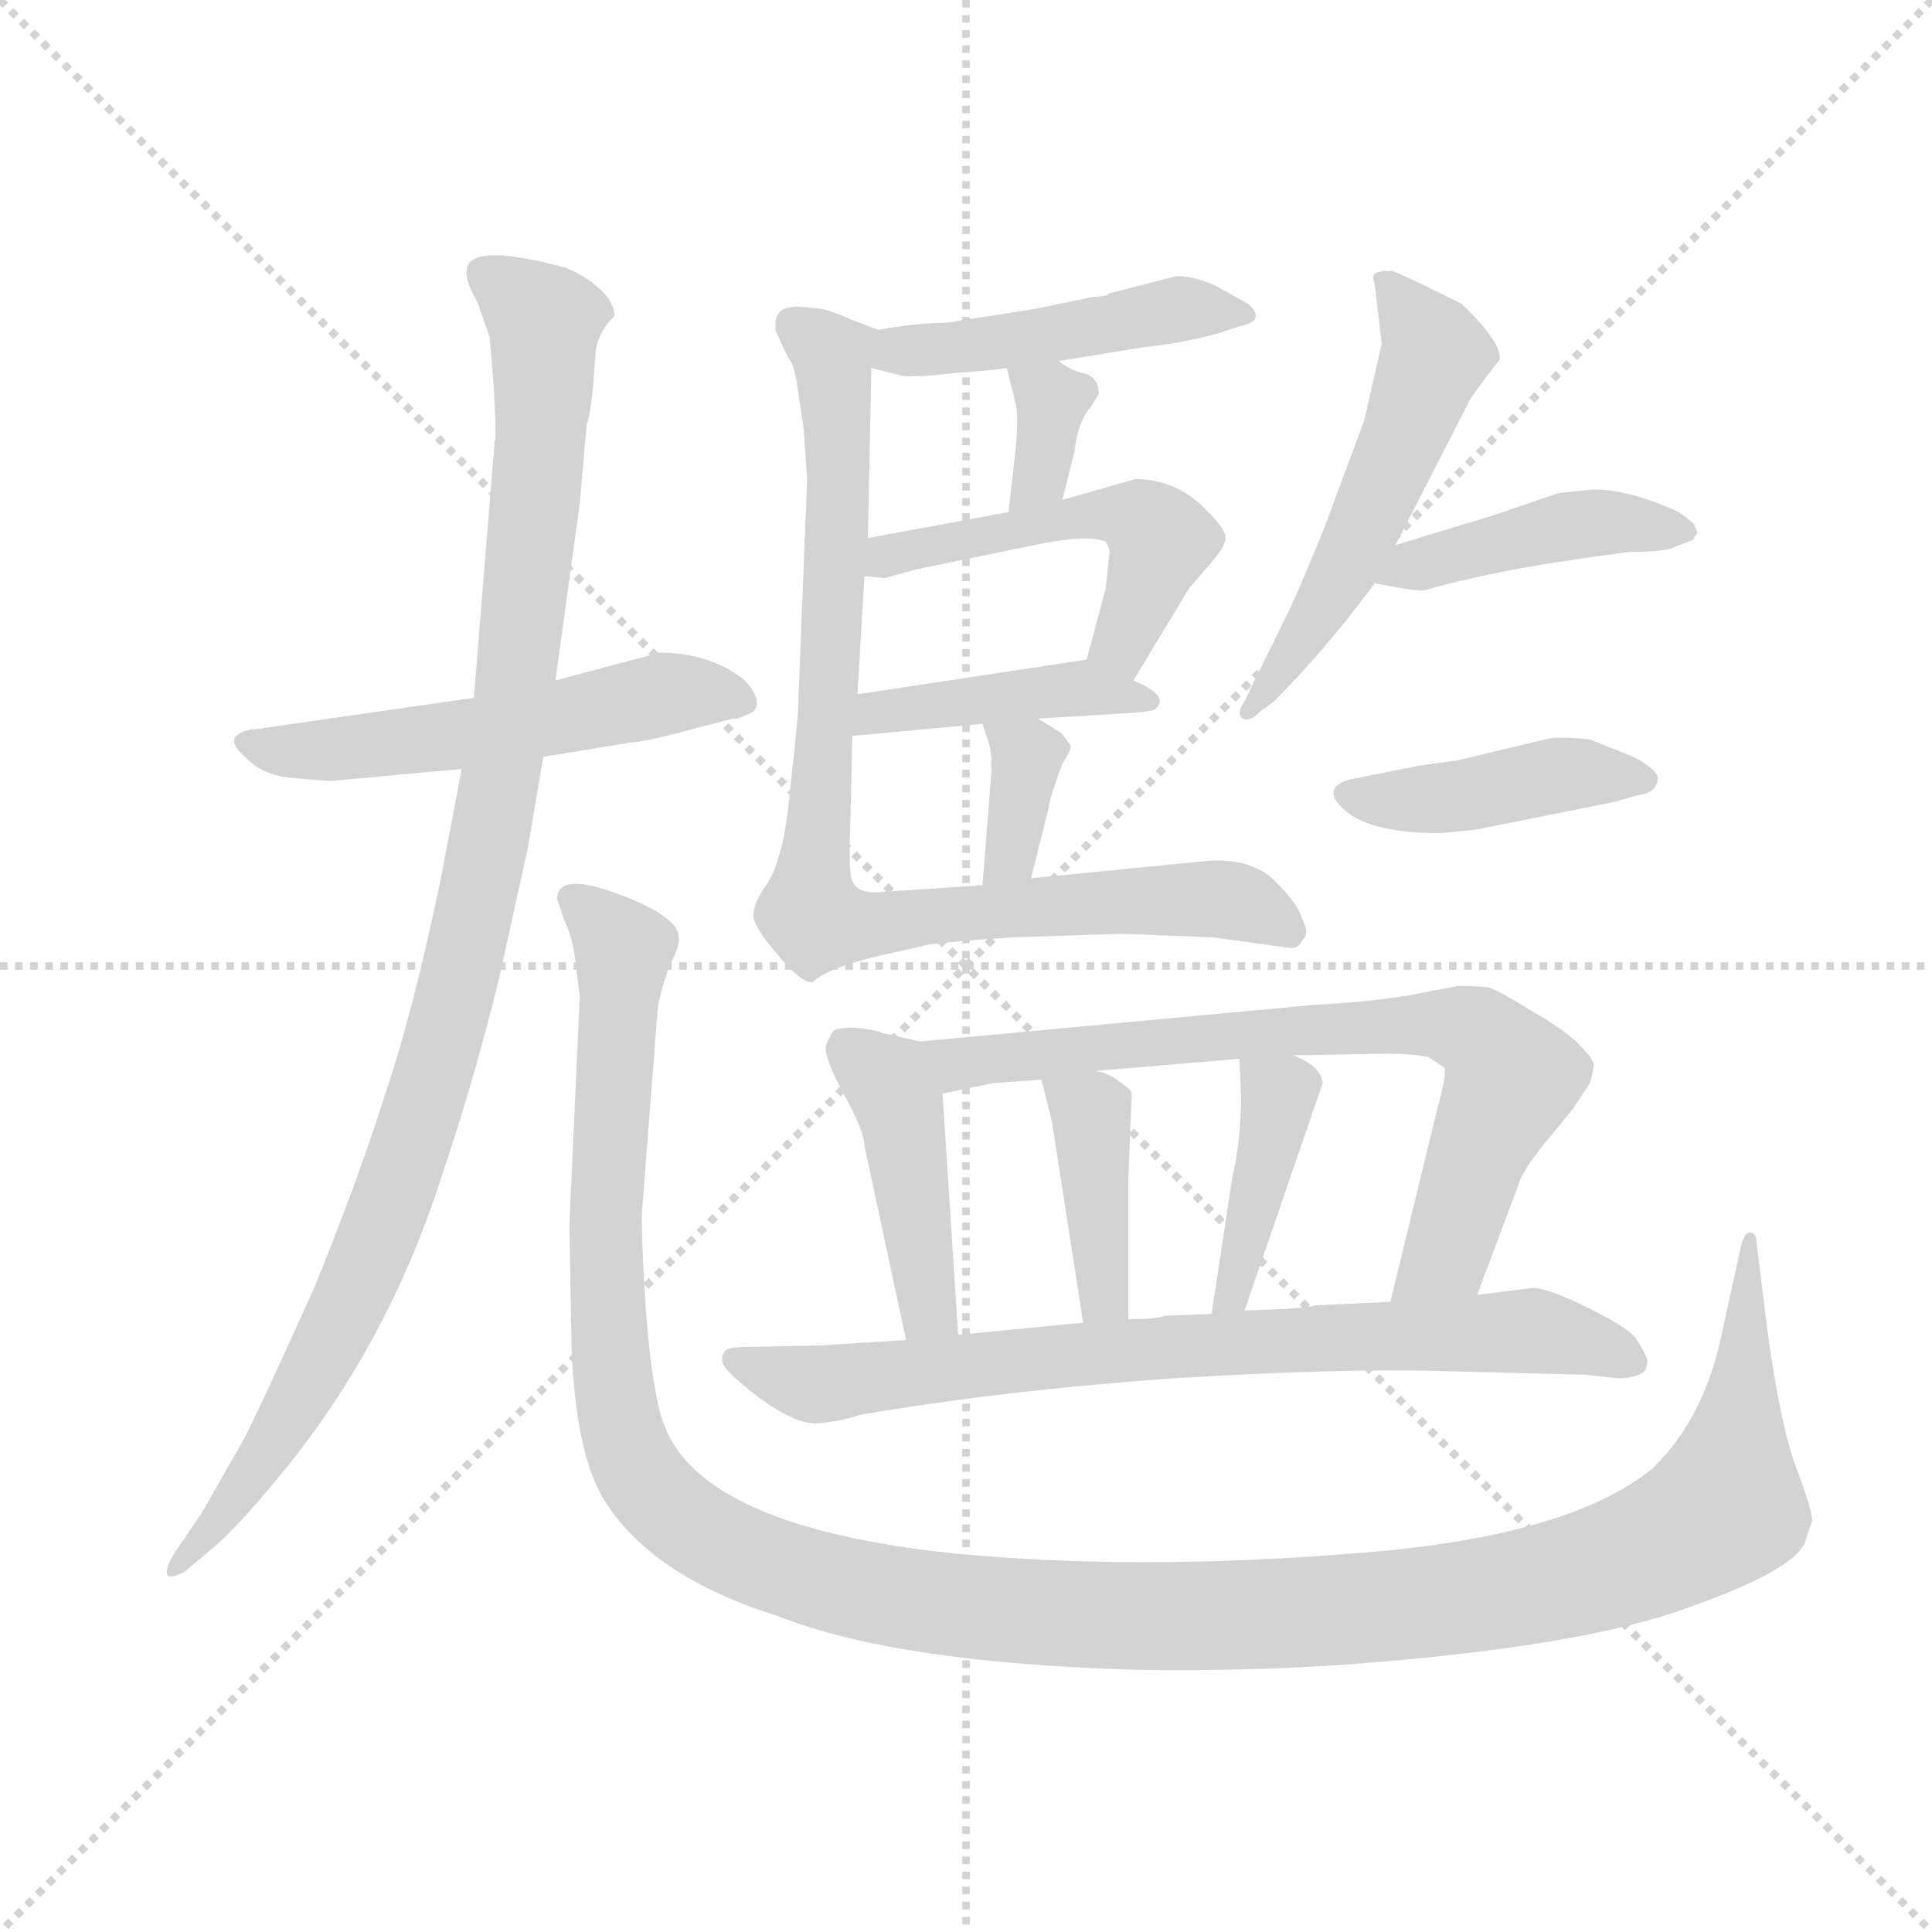 <svg version="1.1" viewBox="0 0 1024 1024" xmlns="http://www.w3.org/2000/svg">
  <g stroke="lightgray" stroke-dasharray="1,1" stroke-width="1" transform="scale(4, 4)">
    <line x1="0" y1="0" x2="256" y2="256"></line>
    <line x1="256" y1="0" x2="0" y2="256"></line>
    <line x1="128" y1="0" x2="128" y2="256"></line>
    <line x1="0" y1="128" x2="256" y2="128"></line>
  </g>
  <g transform="scale(0.92, -0.92) translate(60, -850)">
    <style type="text/css">
      
        @keyframes keyframes0 {
          from {
            stroke: blue;
            stroke-dashoffset: 541;
            stroke-width: 128;
          }
          64% {
            animation-timing-function: step-end;
            stroke: blue;
            stroke-dashoffset: 0;
            stroke-width: 128;
          }
          to {
            stroke: black;
            stroke-width: 1024;
          }
        }
        #make-me-a-hanzi-animation-0 {
          animation: keyframes0 0.69s both;
          animation-delay: 0s;
          animation-timing-function: linear;
        }
      
        @keyframes keyframes1 {
          from {
            stroke: blue;
            stroke-dashoffset: 1063;
            stroke-width: 128;
          }
          78% {
            animation-timing-function: step-end;
            stroke: blue;
            stroke-dashoffset: 0;
            stroke-width: 128;
          }
          to {
            stroke: black;
            stroke-width: 1024;
          }
        }
        #make-me-a-hanzi-animation-1 {
          animation: keyframes1 1.115s both;
          animation-delay: 0.69s;
          animation-timing-function: linear;
        }
      
        @keyframes keyframes2 {
          from {
            stroke: blue;
            stroke-dashoffset: 1412;
            stroke-width: 128;
          }
          82% {
            animation-timing-function: step-end;
            stroke: blue;
            stroke-dashoffset: 0;
            stroke-width: 128;
          }
          to {
            stroke: black;
            stroke-width: 1024;
          }
        }
        #make-me-a-hanzi-animation-2 {
          animation: keyframes2 1.399s both;
          animation-delay: 1.805s;
          animation-timing-function: linear;
        }
      
        @keyframes keyframes3 {
          from {
            stroke: blue;
            stroke-dashoffset: 462;
            stroke-width: 128;
          }
          60% {
            animation-timing-function: step-end;
            stroke: blue;
            stroke-dashoffset: 0;
            stroke-width: 128;
          }
          to {
            stroke: black;
            stroke-width: 1024;
          }
        }
        #make-me-a-hanzi-animation-3 {
          animation: keyframes3 0.626s both;
          animation-delay: 3.204s;
          animation-timing-function: linear;
        }
      
        @keyframes keyframes4 {
          from {
            stroke: blue;
            stroke-dashoffset: 345;
            stroke-width: 128;
          }
          53% {
            animation-timing-function: step-end;
            stroke: blue;
            stroke-dashoffset: 0;
            stroke-width: 128;
          }
          to {
            stroke: black;
            stroke-width: 1024;
          }
        }
        #make-me-a-hanzi-animation-4 {
          animation: keyframes4 0.531s both;
          animation-delay: 3.83s;
          animation-timing-function: linear;
        }
      
        @keyframes keyframes5 {
          from {
            stroke: blue;
            stroke-dashoffset: 504;
            stroke-width: 128;
          }
          62% {
            animation-timing-function: step-end;
            stroke: blue;
            stroke-dashoffset: 0;
            stroke-width: 128;
          }
          to {
            stroke: black;
            stroke-width: 1024;
          }
        }
        #make-me-a-hanzi-animation-5 {
          animation: keyframes5 0.66s both;
          animation-delay: 4.361s;
          animation-timing-function: linear;
        }
      
        @keyframes keyframes6 {
          from {
            stroke: blue;
            stroke-dashoffset: 426;
            stroke-width: 128;
          }
          58% {
            animation-timing-function: step-end;
            stroke: blue;
            stroke-dashoffset: 0;
            stroke-width: 128;
          }
          to {
            stroke: black;
            stroke-width: 1024;
          }
        }
        #make-me-a-hanzi-animation-6 {
          animation: keyframes6 0.597s both;
          animation-delay: 5.021s;
          animation-timing-function: linear;
        }
      
        @keyframes keyframes7 {
          from {
            stroke: blue;
            stroke-dashoffset: 354;
            stroke-width: 128;
          }
          54% {
            animation-timing-function: step-end;
            stroke: blue;
            stroke-dashoffset: 0;
            stroke-width: 128;
          }
          to {
            stroke: black;
            stroke-width: 1024;
          }
        }
        #make-me-a-hanzi-animation-7 {
          animation: keyframes7 0.538s both;
          animation-delay: 5.618s;
          animation-timing-function: linear;
        }
      
        @keyframes keyframes8 {
          from {
            stroke: blue;
            stroke-dashoffset: 889;
            stroke-width: 128;
          }
          74% {
            animation-timing-function: step-end;
            stroke: blue;
            stroke-dashoffset: 0;
            stroke-width: 128;
          }
          to {
            stroke: black;
            stroke-width: 1024;
          }
        }
        #make-me-a-hanzi-animation-8 {
          animation: keyframes8 0.973s both;
          animation-delay: 6.156s;
          animation-timing-function: linear;
        }
      
        @keyframes keyframes9 {
          from {
            stroke: blue;
            stroke-dashoffset: 540;
            stroke-width: 128;
          }
          64% {
            animation-timing-function: step-end;
            stroke: blue;
            stroke-dashoffset: 0;
            stroke-width: 128;
          }
          to {
            stroke: black;
            stroke-width: 1024;
          }
        }
        #make-me-a-hanzi-animation-9 {
          animation: keyframes9 0.689s both;
          animation-delay: 7.13s;
          animation-timing-function: linear;
        }
      
        @keyframes keyframes10 {
          from {
            stroke: blue;
            stroke-dashoffset: 434;
            stroke-width: 128;
          }
          59% {
            animation-timing-function: step-end;
            stroke: blue;
            stroke-dashoffset: 0;
            stroke-width: 128;
          }
          to {
            stroke: black;
            stroke-width: 1024;
          }
        }
        #make-me-a-hanzi-animation-10 {
          animation: keyframes10 0.603s both;
          animation-delay: 7.819s;
          animation-timing-function: linear;
        }
      
        @keyframes keyframes11 {
          from {
            stroke: blue;
            stroke-dashoffset: 427;
            stroke-width: 128;
          }
          58% {
            animation-timing-function: step-end;
            stroke: blue;
            stroke-dashoffset: 0;
            stroke-width: 128;
          }
          to {
            stroke: black;
            stroke-width: 1024;
          }
        }
        #make-me-a-hanzi-animation-11 {
          animation: keyframes11 0.597s both;
          animation-delay: 8.422s;
          animation-timing-function: linear;
        }
      
        @keyframes keyframes12 {
          from {
            stroke: blue;
            stroke-dashoffset: 433;
            stroke-width: 128;
          }
          58% {
            animation-timing-function: step-end;
            stroke: blue;
            stroke-dashoffset: 0;
            stroke-width: 128;
          }
          to {
            stroke: black;
            stroke-width: 1024;
          }
        }
        #make-me-a-hanzi-animation-12 {
          animation: keyframes12 0.602s both;
          animation-delay: 9.02s;
          animation-timing-function: linear;
        }
      
        @keyframes keyframes13 {
          from {
            stroke: blue;
            stroke-dashoffset: 748;
            stroke-width: 128;
          }
          71% {
            animation-timing-function: step-end;
            stroke: blue;
            stroke-dashoffset: 0;
            stroke-width: 128;
          }
          to {
            stroke: black;
            stroke-width: 1024;
          }
        }
        #make-me-a-hanzi-animation-13 {
          animation: keyframes13 0.859s both;
          animation-delay: 9.622s;
          animation-timing-function: linear;
        }
      
        @keyframes keyframes14 {
          from {
            stroke: blue;
            stroke-dashoffset: 396;
            stroke-width: 128;
          }
          56% {
            animation-timing-function: step-end;
            stroke: blue;
            stroke-dashoffset: 0;
            stroke-width: 128;
          }
          to {
            stroke: black;
            stroke-width: 1024;
          }
        }
        #make-me-a-hanzi-animation-14 {
          animation: keyframes14 0.572s both;
          animation-delay: 10.481s;
          animation-timing-function: linear;
        }
      
        @keyframes keyframes15 {
          from {
            stroke: blue;
            stroke-dashoffset: 405;
            stroke-width: 128;
          }
          57% {
            animation-timing-function: step-end;
            stroke: blue;
            stroke-dashoffset: 0;
            stroke-width: 128;
          }
          to {
            stroke: black;
            stroke-width: 1024;
          }
        }
        #make-me-a-hanzi-animation-15 {
          animation: keyframes15 0.58s both;
          animation-delay: 11.053s;
          animation-timing-function: linear;
        }
      
        @keyframes keyframes16 {
          from {
            stroke: blue;
            stroke-dashoffset: 774;
            stroke-width: 128;
          }
          72% {
            animation-timing-function: step-end;
            stroke: blue;
            stroke-dashoffset: 0;
            stroke-width: 128;
          }
          to {
            stroke: black;
            stroke-width: 1024;
          }
        }
        #make-me-a-hanzi-animation-16 {
          animation: keyframes16 0.88s both;
          animation-delay: 11.633s;
          animation-timing-function: linear;
        }
      
    </style>
    
      <path d="M 106 402 L 130 400 L 206 407 L 253 414 L 302 422 Q 314 423 339 430 L 362 436 Q 364 435 374 440 Q 380 447 368 459 Q 348 474 320 474 L 260 458 L 213 448 L 88 430 Q 81 430 76 426 Q 72 422 82 413 Q 91 404 106 402 Z" fill="lightgray"></path>
    
      <path d="M 206 407 L 194 344 Q 178 267 162 220 Q 147 172 121 108 Q 89 37 80 20 L 56 -22 L 41 -44 Q 34 -55 37 -58 Q 40 -59 47 -55 L 60 -44 Q 74 -33 98 -4 Q 163 73 195 174 Q 212 224 227 284 L 244 361 L 253 414 L 260 458 L 274 560 L 278 606 Q 281 612 283 646 Q 284 658 294 668 Q 294 676 285 684 Q 276 692 265 696 Q 205 712 209 691 Q 209 687 215 676 L 222 656 Q 224 636 225 617 Q 226 597 225 596 L 213 448 L 206 407 Z" fill="lightgray"></path>
    
      <path d="M 943 132 L 932 82 Q 922 33 892 4 Q 843 -36 719 -45 Q 595 -55 490 -45 Q 346 -30 323 28 Q 316 45 312 96 Q 309 146 310 154 L 319 270 Q 321 281 326 294 Q 332 306 331 310 Q 331 322 296 335 Q 261 348 261 332 L 265 320 Q 269 312 271 300 L 274 276 L 268 144 L 269 93 Q 269 17 288 -14 Q 315 -58 388 -81 Q 456 -108 595 -112 Q 656 -113 715 -109 Q 851 -99 913 -76 Q 975 -54 980 -38 L 984 -26 Q 984 -20 975 4 Q 966 27 958 85 L 952 134 Q 952 140 948 140 Q 945 140 943 132 Z" fill="lightgray"></path>
    
      <path d="M 550 642 L 599 650 Q 620 652 642 658 L 654 662 Q 670 665 659 675 L 641 685 Q 628 691 618 691 L 579 681 Q 577 679 570 679 L 536 672 L 485 664 Q 468 664 446 660 C 416 655 413 645 442 638 L 458 634 Q 463 632 489 635 Q 516 637 520 638 L 550 642 Z" fill="lightgray"></path>
    
      <path d="M 552 562 L 559 590 Q 561 607 568 615 L 573 623 Q 573 633 564 635 Q 556 637 550 642 C 526 660 513 667 520 638 L 525 618 Q 527 611 525 590 L 521 555 C 518 525 545 533 552 562 Z" fill="lightgray"></path>
    
      <path d="M 593 458 L 625 511 L 637 525 Q 646 535 646 540 Q 647 545 631 560 Q 615 574 594 574 L 552 562 L 521 555 L 440 540 C 411 535 408 520 438 518 L 450 517 L 468 522 L 541 537 Q 567 542 577 538 Q 580 533 579 530 L 577 511 L 566 470 C 558 441 577 432 593 458 Z" fill="lightgray"></path>
    
      <path d="M 538 436 L 587 439 Q 606 440 606 442 Q 614 449 593 458 C 567 470 567 470 566 470 L 434 450 C 404 446 401 423 431 426 L 506 433 L 538 436 Z" fill="lightgray"></path>
    
      <path d="M 534 344 L 544 384 Q 544 388 552 410 Q 557 418 557 420 Q 554 425 551 428 L 538 436 C 512 452 497 461 506 433 L 509 424 Q 512 416 511 403 L 506 340 C 504 310 527 315 534 344 Z" fill="lightgray"></path>
    
      <path d="M 446 660 L 430 666 Q 424 669 414 672 Q 397 674 396 673 Q 385 672 387 659 L 394 644 Q 397 641 399 630 L 403 603 L 405 574 L 400 448 Q 400 437 396 403 Q 393 369 389 358 Q 386 346 380 338 Q 374 329 374 322 Q 375 315 388 300 Q 401 284 408 284 Q 416 292 445 299 L 476 306 Q 492 308 524 310 L 586 312 L 639 310 L 682 304 Q 688 303 690 308 Q 695 312 690 321 Q 688 329 674 343 Q 660 356 635 354 L 534 344 L 506 340 L 446 336 Q 430 335 430 348 Q 429 354 430 380 L 431 426 L 434 450 L 438 518 L 440 540 L 442 638 C 442 661 450 659 446 660 Z" fill="lightgray"></path>
    
      <path d="M 744 536 L 786 618 Q 787 621 804 643 Q 805 653 782 675 Q 750 691 742 694 Q 736 694 733 693 Q 730 692 732 686 L 736 652 L 726 608 L 703 546 Q 685 502 680 493 L 657 446 Q 652 439 656 436 Q 660 434 666 440 L 674 446 Q 704 476 732 514 L 744 536 Z" fill="lightgray"></path>
    
      <path d="M 879 532 Q 900 532 905 535 L 913 538 Q 916 539 916 540 Q 916 541 918 543 L 916 548 Q 913 551 907 555 Q 879 568 858 568 L 838 566 L 800 553 L 744 536 C 715 527 703 520 732 514 Q 757 509 761 510 Q 806 523 879 532 Z" fill="lightgray"></path>
    
      <path d="M 770 370 L 790 372 L 870 388 L 884 392 Q 894 393 895 401 Q 896 406 881 414 L 856 424 Q 836 426 830 424 L 780 412 L 758 409 L 718 401 Q 700 396 715 383 Q 730 370 770 370 Z" fill="lightgray"></path>
    
      <path d="M 470 250 L 448 255 Q 443 257 432 258 Q 422 258 420 256 Q 418 253 416 248 Q 414 242 426 220 Q 438 198 438 190 L 462 78 C 468 49 494 51 492 81 L 483 220 C 481 247 481 247 470 250 Z" fill="lightgray"></path>
    
      <path d="M 791 104 L 815 168 Q 817 175 828 189 L 846 211 L 856 226 Q 858 233 858 236 Q 859 239 849 249 Q 841 257 820 269 Q 804 279 798 281 Q 792 282 780 282 L 754 277 Q 732 273 696 271 L 470 250 C 440 247 454 214 483 220 L 512 226 L 540 228 L 571 233 L 654 240 L 685 242 L 739 243 Q 753 243 763 241 L 772 235 Q 774 233 768 211 L 741 100 C 734 71 780 76 791 104 Z" fill="lightgray"></path>
    
      <path d="M 540 228 L 546 204 L 564 88 C 569 58 590 60 590 90 L 590 170 L 592 220 Q 591 223 586 226 Q 579 232 571 233 C 542 240 537 241 540 228 Z" fill="lightgray"></path>
    
      <path d="M 654 240 L 655 219 Q 655 193 650 172 L 638 93 C 633 63 647 67 657 95 L 702 226 Q 701 236 685 242 C 657 254 653 256 654 240 Z" fill="lightgray"></path>
    
      <path d="M 436 35 Q 518 49 617 56 Q 716 62 775 60 L 853 58 L 872 56 Q 881 56 886 59 Q 889 60 889 67 Q 887 72 883 78 Q 880 84 856 96 Q 832 108 823 108 L 791 104 L 741 100 L 698 98 Q 692 96 657 95 L 638 93 L 611 92 Q 607 90 590 90 L 564 88 L 492 81 L 462 78 L 415 75 L 370 74 Q 360 74 358 72 Q 356 70 356 66 Q 356 61 377 45 Q 399 29 411 30 Q 424 31 436 35 Z" fill="lightgray"></path>
    
    
      <clipPath id="make-me-a-hanzi-clip-0">
        <path d="M 106 402 L 130 400 L 206 407 L 253 414 L 302 422 Q 314 423 339 430 L 362 436 Q 364 435 374 440 Q 380 447 368 459 Q 348 474 320 474 L 260 458 L 213 448 L 88 430 Q 81 430 76 426 Q 72 422 82 413 Q 91 404 106 402 Z"></path>
      </clipPath>
      <path clip-path="url(#make-me-a-hanzi-clip-0)" d="M 84 422 L 125 417 L 242 432 L 318 450 L 365 446" fill="none" id="make-me-a-hanzi-animation-0" stroke-dasharray="413 826" stroke-linecap="round"></path>
    
      <clipPath id="make-me-a-hanzi-clip-1">
        <path d="M 206 407 L 194 344 Q 178 267 162 220 Q 147 172 121 108 Q 89 37 80 20 L 56 -22 L 41 -44 Q 34 -55 37 -58 Q 40 -59 47 -55 L 60 -44 Q 74 -33 98 -4 Q 163 73 195 174 Q 212 224 227 284 L 244 361 L 253 414 L 260 458 L 274 560 L 278 606 Q 281 612 283 646 Q 284 658 294 668 Q 294 676 285 684 Q 276 692 265 696 Q 205 712 209 691 Q 209 687 215 676 L 222 656 Q 224 636 225 617 Q 226 597 225 596 L 213 448 L 206 407 Z"></path>
      </clipPath>
      <path clip-path="url(#make-me-a-hanzi-clip-1)" d="M 219 693 L 254 665 L 253 617 L 234 437 L 207 297 L 176 187 L 143 102 L 83 -3 L 40 -51" fill="none" id="make-me-a-hanzi-animation-1" stroke-dasharray="935 1870" stroke-linecap="round"></path>
    
      <clipPath id="make-me-a-hanzi-clip-2">
        <path d="M 943 132 L 932 82 Q 922 33 892 4 Q 843 -36 719 -45 Q 595 -55 490 -45 Q 346 -30 323 28 Q 316 45 312 96 Q 309 146 310 154 L 319 270 Q 321 281 326 294 Q 332 306 331 310 Q 331 322 296 335 Q 261 348 261 332 L 265 320 Q 269 312 271 300 L 274 276 L 268 144 L 269 93 Q 269 17 288 -14 Q 315 -58 388 -81 Q 456 -108 595 -112 Q 656 -113 715 -109 Q 851 -99 913 -76 Q 975 -54 980 -38 L 984 -26 Q 984 -20 975 4 Q 966 27 958 85 L 952 134 Q 952 140 948 140 Q 945 140 943 132 Z"></path>
      </clipPath>
      <path clip-path="url(#make-me-a-hanzi-clip-2)" d="M 271 331 L 299 303 L 288 150 L 300 20 L 312 -5 L 336 -28 L 422 -63 L 516 -78 L 633 -81 L 761 -74 L 877 -49 L 935 -18 L 945 55 L 947 135" fill="none" id="make-me-a-hanzi-animation-2" stroke-dasharray="1284 2568" stroke-linecap="round"></path>
    
      <clipPath id="make-me-a-hanzi-clip-3">
        <path d="M 550 642 L 599 650 Q 620 652 642 658 L 654 662 Q 670 665 659 675 L 641 685 Q 628 691 618 691 L 579 681 Q 577 679 570 679 L 536 672 L 485 664 Q 468 664 446 660 C 416 655 413 645 442 638 L 458 634 Q 463 632 489 635 Q 516 637 520 638 L 550 642 Z"></path>
      </clipPath>
      <path clip-path="url(#make-me-a-hanzi-clip-3)" d="M 447 643 L 621 672 L 651 671" fill="none" id="make-me-a-hanzi-animation-3" stroke-dasharray="334 668" stroke-linecap="round"></path>
    
      <clipPath id="make-me-a-hanzi-clip-4">
        <path d="M 552 562 L 559 590 Q 561 607 568 615 L 573 623 Q 573 633 564 635 Q 556 637 550 642 C 526 660 513 667 520 638 L 525 618 Q 527 611 525 590 L 521 555 C 518 525 545 533 552 562 Z"></path>
      </clipPath>
      <path clip-path="url(#make-me-a-hanzi-clip-4)" d="M 528 635 L 547 620 L 539 574 L 528 560" fill="none" id="make-me-a-hanzi-animation-4" stroke-dasharray="217 434" stroke-linecap="round"></path>
    
      <clipPath id="make-me-a-hanzi-clip-5">
        <path d="M 593 458 L 625 511 L 637 525 Q 646 535 646 540 Q 647 545 631 560 Q 615 574 594 574 L 552 562 L 521 555 L 440 540 C 411 535 408 520 438 518 L 450 517 L 468 522 L 541 537 Q 567 542 577 538 Q 580 533 579 530 L 577 511 L 566 470 C 558 441 577 432 593 458 Z"></path>
      </clipPath>
      <path clip-path="url(#make-me-a-hanzi-clip-5)" d="M 444 523 L 476 536 L 593 553 L 608 539 L 586 480 L 590 469" fill="none" id="make-me-a-hanzi-animation-5" stroke-dasharray="376 752" stroke-linecap="round"></path>
    
      <clipPath id="make-me-a-hanzi-clip-6">
        <path d="M 538 436 L 587 439 Q 606 440 606 442 Q 614 449 593 458 C 567 470 567 470 566 470 L 434 450 C 404 446 401 423 431 426 L 506 433 L 538 436 Z"></path>
      </clipPath>
      <path clip-path="url(#make-me-a-hanzi-clip-6)" d="M 438 431 L 445 440 L 561 454 L 602 446" fill="none" id="make-me-a-hanzi-animation-6" stroke-dasharray="298 596" stroke-linecap="round"></path>
    
      <clipPath id="make-me-a-hanzi-clip-7">
        <path d="M 534 344 L 544 384 Q 544 388 552 410 Q 557 418 557 420 Q 554 425 551 428 L 538 436 C 512 452 497 461 506 433 L 509 424 Q 512 416 511 403 L 506 340 C 504 310 527 315 534 344 Z"></path>
      </clipPath>
      <path clip-path="url(#make-me-a-hanzi-clip-7)" d="M 512 430 L 532 415 L 522 357 L 512 347" fill="none" id="make-me-a-hanzi-animation-7" stroke-dasharray="226 452" stroke-linecap="round"></path>
    
      <clipPath id="make-me-a-hanzi-clip-8">
        <path d="M 446 660 L 430 666 Q 424 669 414 672 Q 397 674 396 673 Q 385 672 387 659 L 394 644 Q 397 641 399 630 L 403 603 L 405 574 L 400 448 Q 400 437 396 403 Q 393 369 389 358 Q 386 346 380 338 Q 374 329 374 322 Q 375 315 388 300 Q 401 284 408 284 Q 416 292 445 299 L 476 306 Q 492 308 524 310 L 586 312 L 639 310 L 682 304 Q 688 303 690 308 Q 695 312 690 321 Q 688 329 674 343 Q 660 356 635 354 L 534 344 L 506 340 L 446 336 Q 430 335 430 348 Q 429 354 430 380 L 431 426 L 434 450 L 438 518 L 440 540 L 442 638 C 442 661 450 659 446 660 Z"></path>
      </clipPath>
      <path clip-path="url(#make-me-a-hanzi-clip-8)" d="M 396 663 L 419 645 L 423 603 L 407 324 L 411 319 L 449 317 L 484 324 L 642 332 L 682 315" fill="none" id="make-me-a-hanzi-animation-8" stroke-dasharray="761 1522" stroke-linecap="round"></path>
    
      <clipPath id="make-me-a-hanzi-clip-9">
        <path d="M 744 536 L 786 618 Q 787 621 804 643 Q 805 653 782 675 Q 750 691 742 694 Q 736 694 733 693 Q 730 692 732 686 L 736 652 L 726 608 L 703 546 Q 685 502 680 493 L 657 446 Q 652 439 656 436 Q 660 434 666 440 L 674 446 Q 704 476 732 514 L 744 536 Z"></path>
      </clipPath>
      <path clip-path="url(#make-me-a-hanzi-clip-9)" d="M 738 689 L 767 646 L 713 519 L 660 441" fill="none" id="make-me-a-hanzi-animation-9" stroke-dasharray="412 824" stroke-linecap="round"></path>
    
      <clipPath id="make-me-a-hanzi-clip-10">
        <path d="M 879 532 Q 900 532 905 535 L 913 538 Q 916 539 916 540 Q 916 541 918 543 L 916 548 Q 913 551 907 555 Q 879 568 858 568 L 838 566 L 800 553 L 744 536 C 715 527 703 520 732 514 Q 757 509 761 510 Q 806 523 879 532 Z"></path>
      </clipPath>
      <path clip-path="url(#make-me-a-hanzi-clip-10)" d="M 742 515 L 752 525 L 838 546 L 913 544" fill="none" id="make-me-a-hanzi-animation-10" stroke-dasharray="306 612" stroke-linecap="round"></path>
    
      <clipPath id="make-me-a-hanzi-clip-11">
        <path d="M 770 370 L 790 372 L 870 388 L 884 392 Q 894 393 895 401 Q 896 406 881 414 L 856 424 Q 836 426 830 424 L 780 412 L 758 409 L 718 401 Q 700 396 715 383 Q 730 370 770 370 Z"></path>
      </clipPath>
      <path clip-path="url(#make-me-a-hanzi-clip-11)" d="M 717 392 L 773 390 L 856 405 L 886 400" fill="none" id="make-me-a-hanzi-animation-11" stroke-dasharray="299 598" stroke-linecap="round"></path>
    
      <clipPath id="make-me-a-hanzi-clip-12">
        <path d="M 470 250 L 448 255 Q 443 257 432 258 Q 422 258 420 256 Q 418 253 416 248 Q 414 242 426 220 Q 438 198 438 190 L 462 78 C 468 49 494 51 492 81 L 483 220 C 481 247 481 247 470 250 Z"></path>
      </clipPath>
      <path clip-path="url(#make-me-a-hanzi-clip-12)" d="M 428 247 L 453 225 L 459 211 L 475 96 L 484 88" fill="none" id="make-me-a-hanzi-animation-12" stroke-dasharray="305 610" stroke-linecap="round"></path>
    
      <clipPath id="make-me-a-hanzi-clip-13">
        <path d="M 791 104 L 815 168 Q 817 175 828 189 L 846 211 L 856 226 Q 858 233 858 236 Q 859 239 849 249 Q 841 257 820 269 Q 804 279 798 281 Q 792 282 780 282 L 754 277 Q 732 273 696 271 L 470 250 C 440 247 454 214 483 220 L 512 226 L 540 228 L 571 233 L 654 240 L 685 242 L 739 243 Q 753 243 763 241 L 772 235 Q 774 233 768 211 L 741 100 C 734 71 780 76 791 104 Z"></path>
      </clipPath>
      <path clip-path="url(#make-me-a-hanzi-clip-13)" d="M 478 247 L 486 239 L 502 238 L 722 259 L 764 260 L 791 254 L 811 229 L 773 128 L 747 106" fill="none" id="make-me-a-hanzi-animation-13" stroke-dasharray="620 1240" stroke-linecap="round"></path>
    
      <clipPath id="make-me-a-hanzi-clip-14">
        <path d="M 540 228 L 546 204 L 564 88 C 569 58 590 60 590 90 L 590 170 L 592 220 Q 591 223 586 226 Q 579 232 571 233 C 542 240 537 241 540 228 Z"></path>
      </clipPath>
      <path clip-path="url(#make-me-a-hanzi-clip-14)" d="M 549 224 L 568 210 L 576 103 L 583 97" fill="none" id="make-me-a-hanzi-animation-14" stroke-dasharray="268 536" stroke-linecap="round"></path>
    
      <clipPath id="make-me-a-hanzi-clip-15">
        <path d="M 654 240 L 655 219 Q 655 193 650 172 L 638 93 C 633 63 647 67 657 95 L 702 226 Q 701 236 685 242 C 657 254 653 256 654 240 Z"></path>
      </clipPath>
      <path clip-path="url(#make-me-a-hanzi-clip-15)" d="M 662 235 L 677 220 L 651 105 L 642 100" fill="none" id="make-me-a-hanzi-animation-15" stroke-dasharray="277 554" stroke-linecap="round"></path>
    
      <clipPath id="make-me-a-hanzi-clip-16">
        <path d="M 436 35 Q 518 49 617 56 Q 716 62 775 60 L 853 58 L 872 56 Q 881 56 886 59 Q 889 60 889 67 Q 887 72 883 78 Q 880 84 856 96 Q 832 108 823 108 L 791 104 L 741 100 L 698 98 Q 692 96 657 95 L 638 93 L 611 92 Q 607 90 590 90 L 564 88 L 492 81 L 462 78 L 415 75 L 370 74 Q 360 74 358 72 Q 356 70 356 66 Q 356 61 377 45 Q 399 29 411 30 Q 424 31 436 35 Z"></path>
      </clipPath>
      <path clip-path="url(#make-me-a-hanzi-clip-16)" d="M 365 66 L 414 52 L 618 75 L 810 83 L 855 77 L 877 67" fill="none" id="make-me-a-hanzi-animation-16" stroke-dasharray="646 1292" stroke-linecap="round"></path>
    
  </g>
</svg>